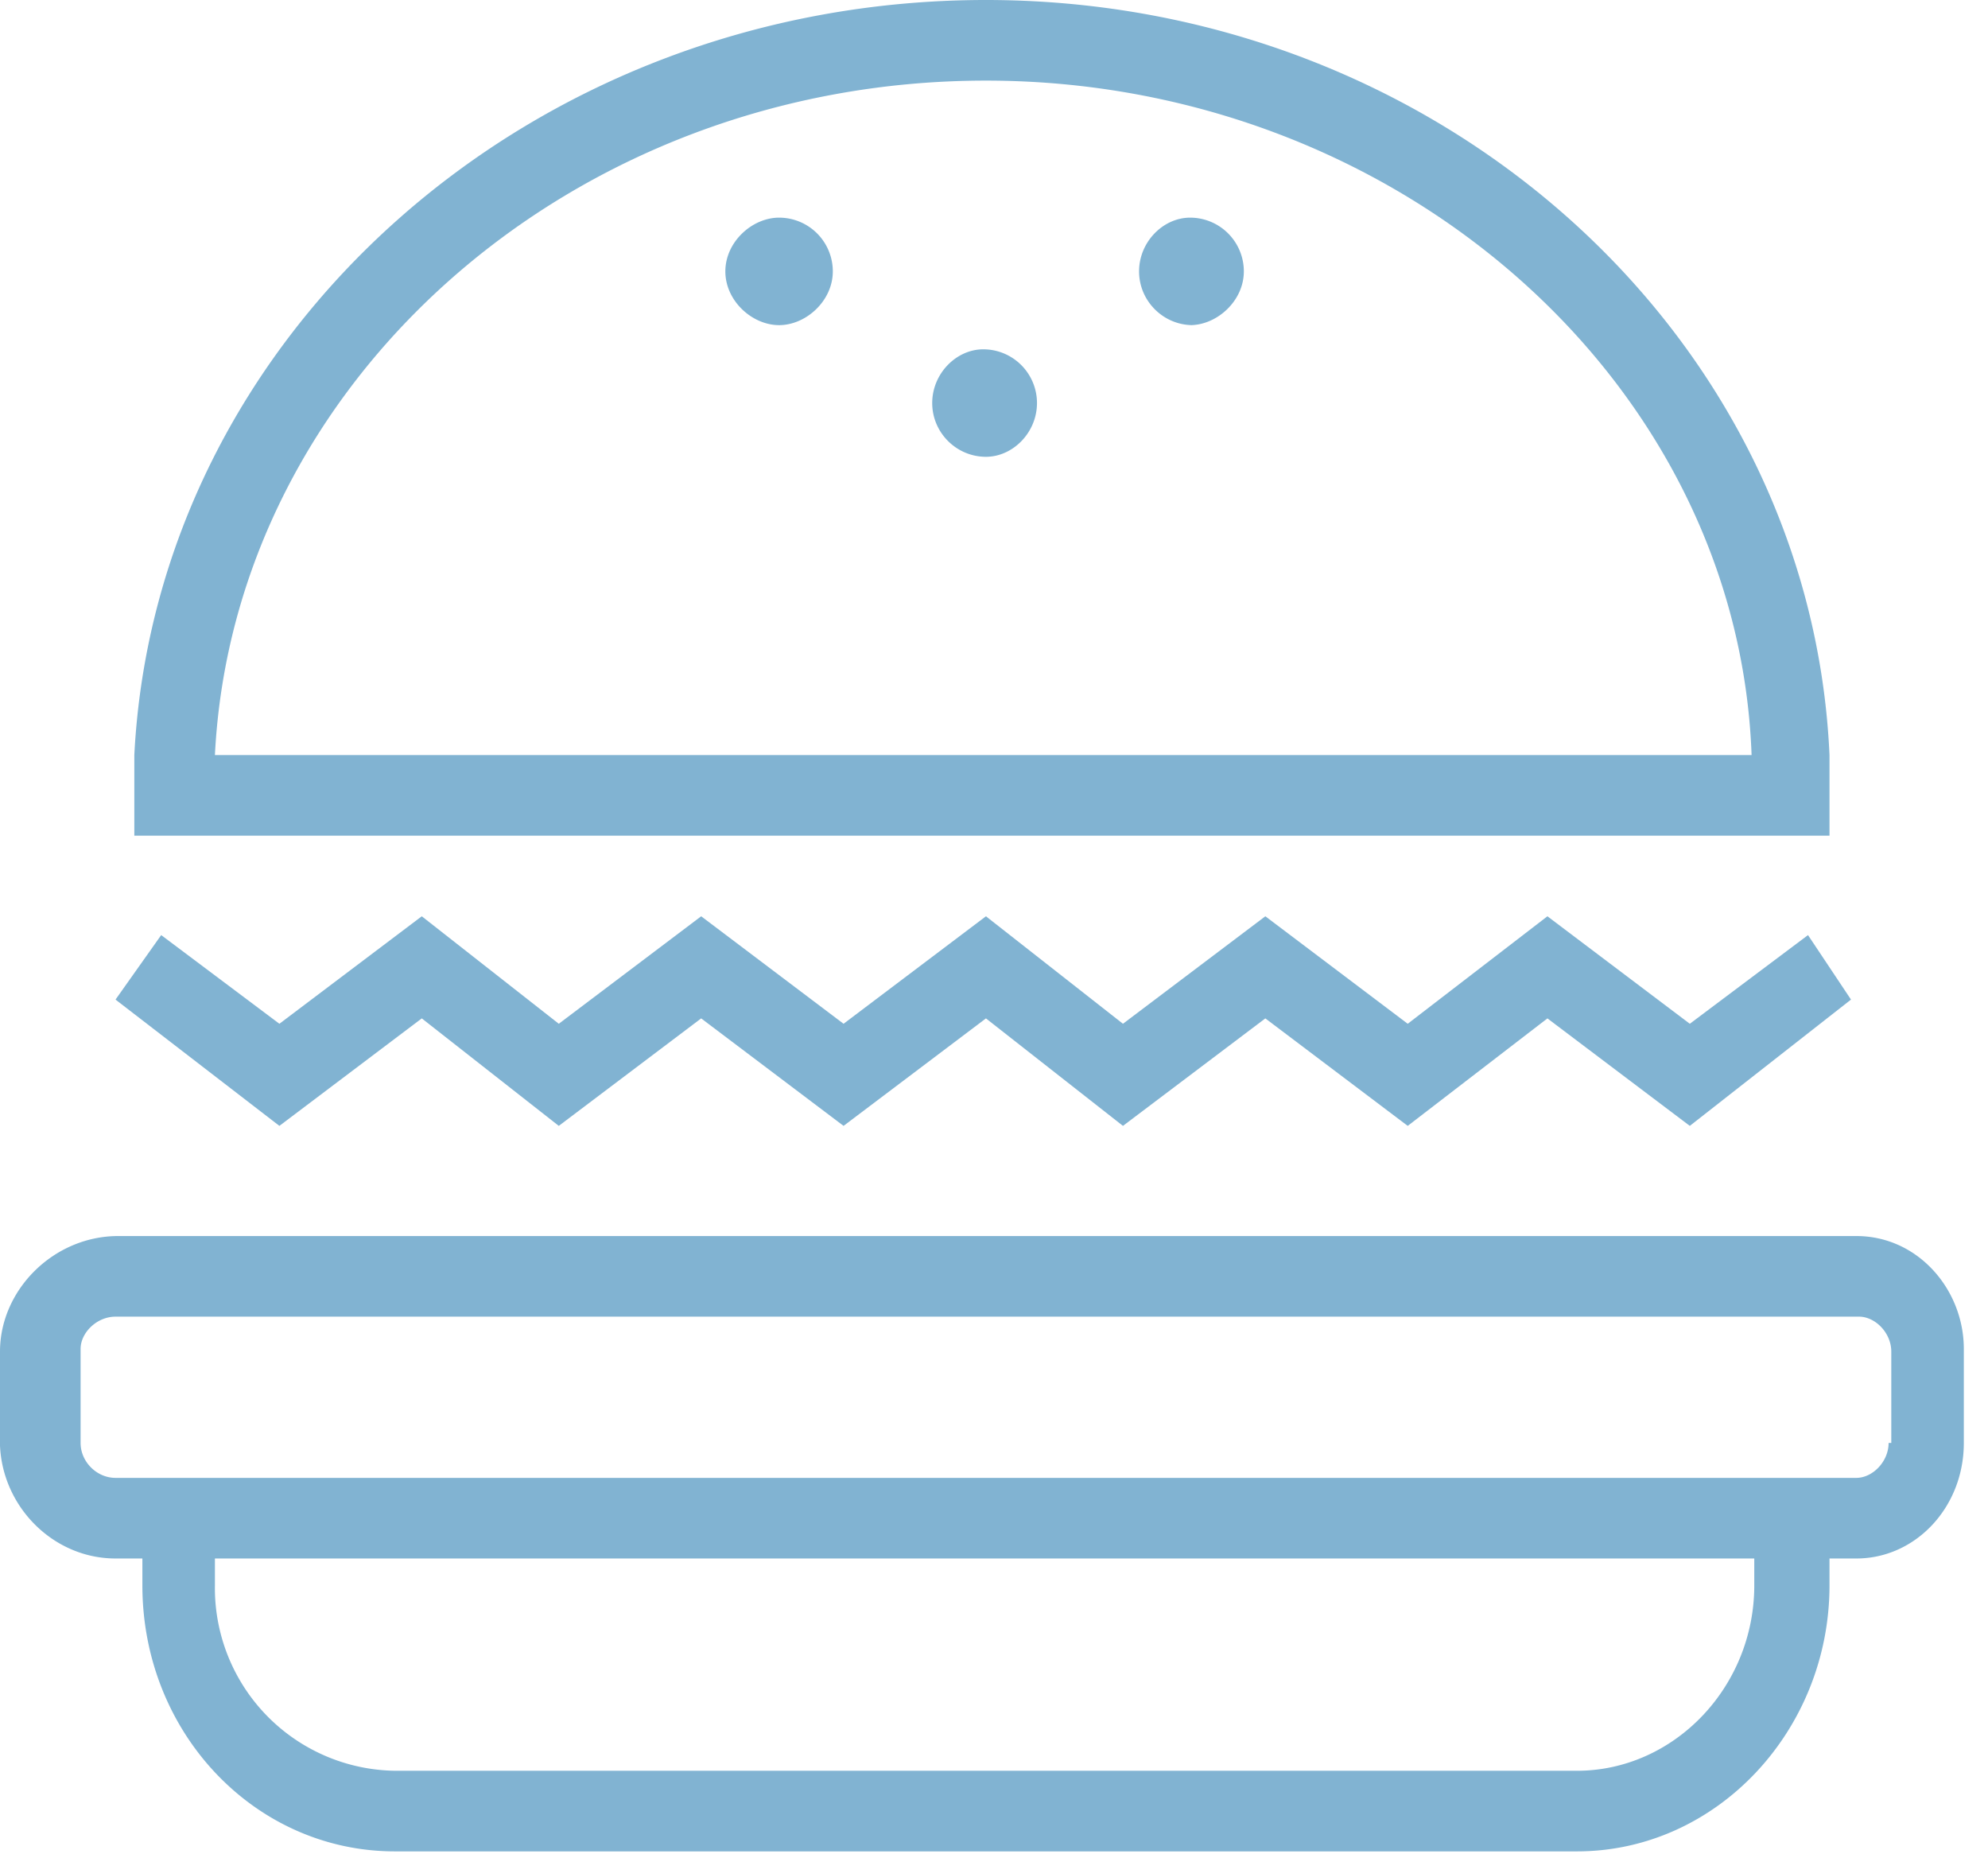 <svg width="74" height="69" fill="none" xmlns="http://www.w3.org/2000/svg"><path d="M69 46H4.4C2 46 0 48 0 50.3v3.5C.1 56.1 2 58 4.3 58h1v1c0 5.5 4.2 9.9 9.4 9.9h44c5.2 0 9.4-4.5 9.4-9.9v-1h1c2.2 0 4-1.9 4-4.3v-3.5c0-2.2-1.7-4.2-4-4.2Zm-3.7 13c0 3.8-3 6.9-6.6 6.9h-44A6.8 6.8 0 0 1 8 59v-1h57.3v1Zm5-5.3c0 .7-.6 1.3-1.2 1.3H4.3c-.7 0-1.3-.6-1.3-1.3v-3.5c0-.6.6-1.2 1.3-1.2h64.9c.6 0 1.2.6 1.2 1.3v3.4h-.1ZM15.7 37.9l5.1 4 5.3-4 5.3 4 5.3-4 5.1 4 5.3-4 5.3 4 5.2-4 5.3 4 6-4.7-1.6-2.4-4.4 3.3-5.3-4-5.2 4-5.3-4-5.3 4-5.1-4-5.3 4-5.3-4-5.3 4-5.1-4-5.3 4L6 34.8l-1.7 2.4 6.1 4.7 5.3-4Zm52.4-6.8v-3C67.4 12.5 53.6 0 36.7 0 19.7 0 5.8 12.5 5 28.1v3h63ZM36.7 3c15.3 0 28 11.2 28.5 25.1H8C8.7 14.2 21.3 3 36.7 3Z" fill="#81B3D2"/><path d="M36.7 17c1 0 1.9-.9 1.9-2a2 2 0 0 0-2-2c-1 0-1.9.9-1.9 2s.9 2 2 2ZM29 12.1c1 0 2-.9 2-2a2 2 0 0 0-2-2c-1 0-2 .9-2 2s1 2 2 2Zm15.3 0c1 0 2-.9 2-2a2 2 0 0 0-2-2c-1 0-1.9.9-1.9 2s.9 2 2 2Z" fill="#81B3D2"/></svg>